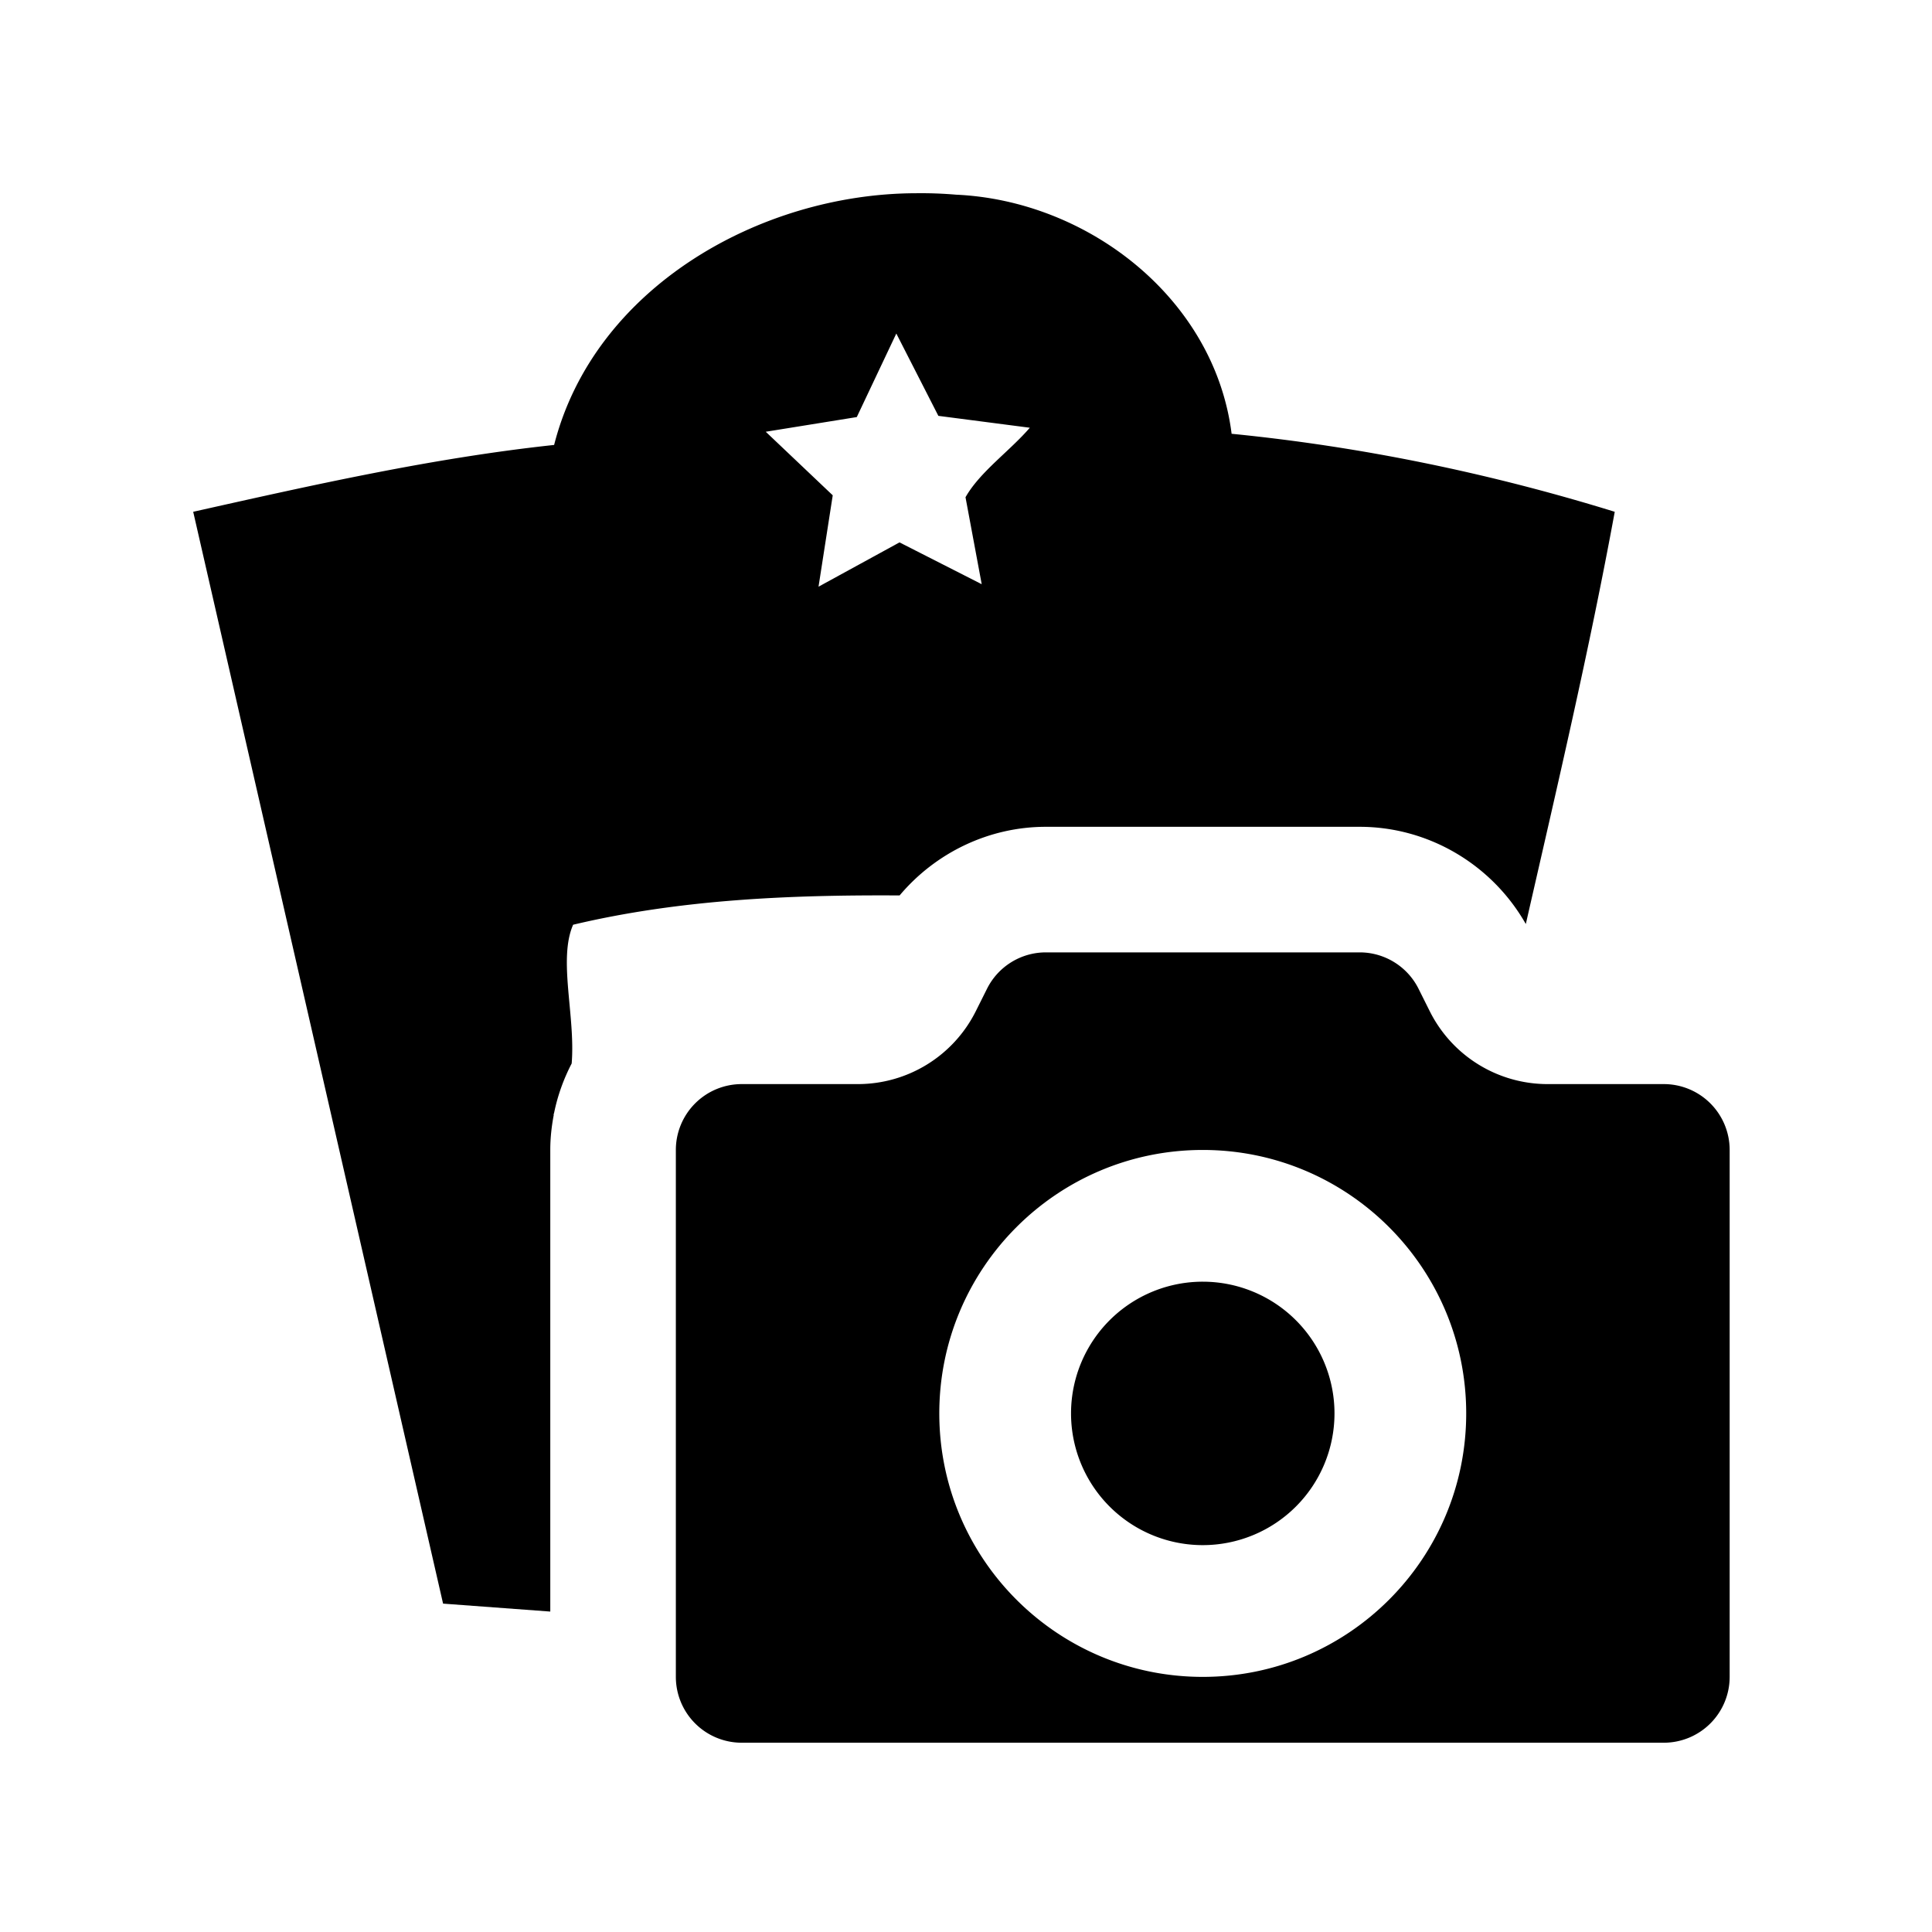 <svg viewBox="0 0 200 200">
  <path
    d="M108.27 98.59a6.808 6.808 0 00-6.096 3.77l-1.166 2.331a13.647 13.647 0 01-12.197 7.534H76.78a6.82 6.82 0 00-6.816 6.818v54.547a6.82 6.82 0 006.816 6.816h95.455a6.82 6.82 0 006.819-6.816v-54.547a6.82 6.82 0 00-6.819-6.818h-12.025a13.634 13.634 0 01-12.2-7.54l-1.165-2.333a6.814 6.814 0 00-6.094-3.762zm16.24 20.453c15.06 0 27.271 12.212 27.271 27.273s-12.21 27.274-27.271 27.274c-15.062 0-27.274-12.213-27.274-27.274 0-15.06 12.212-27.273 27.274-27.273zm0 13.637a13.636 13.636 0 00-13.637 13.636 13.636 13.636 0 0013.637 13.635 13.636 13.636 0 0013.636-13.635 13.636 13.636 0 00-13.636-13.636z" />
  <path
    d="M94.715 20.004c-16.042.073-33.205 9.77-37.352 26.057C44.756 47.413 32.358 50.214 20 52.98l25.867 113.027 11.098.822V119.04c0-1.223.132-2.417.353-3.584v-.152c.012-.015.02-.03.032-.045.365-1.82.992-3.554 1.83-5.168.403-4.927-1.419-10.781.15-14.363 11.053-2.625 22.462-3.1 33.797-3.032 3.717-4.416 9.234-7.106 15.143-7.105h32.482c7.13 0 13.701 3.904 17.2 10.064 3.239-14.188 6.576-28.36 9.206-42.674-12.896-3.99-26.226-6.748-39.662-8.076-1.76-13.99-14.853-24.14-28.531-24.752a42.286 42.286 0 00-4.25-.148zm-1.928 14.523l4.352 8.522 9.468 1.23c-2.099 2.436-5.172 4.572-6.658 7.196l1.678 9.002-8.51-4.329c-2.794 1.53-5.588 3.058-8.383 4.586l1.471-9.459-6.935-6.58 9.425-1.52 4.092-8.648z" />
</svg>
